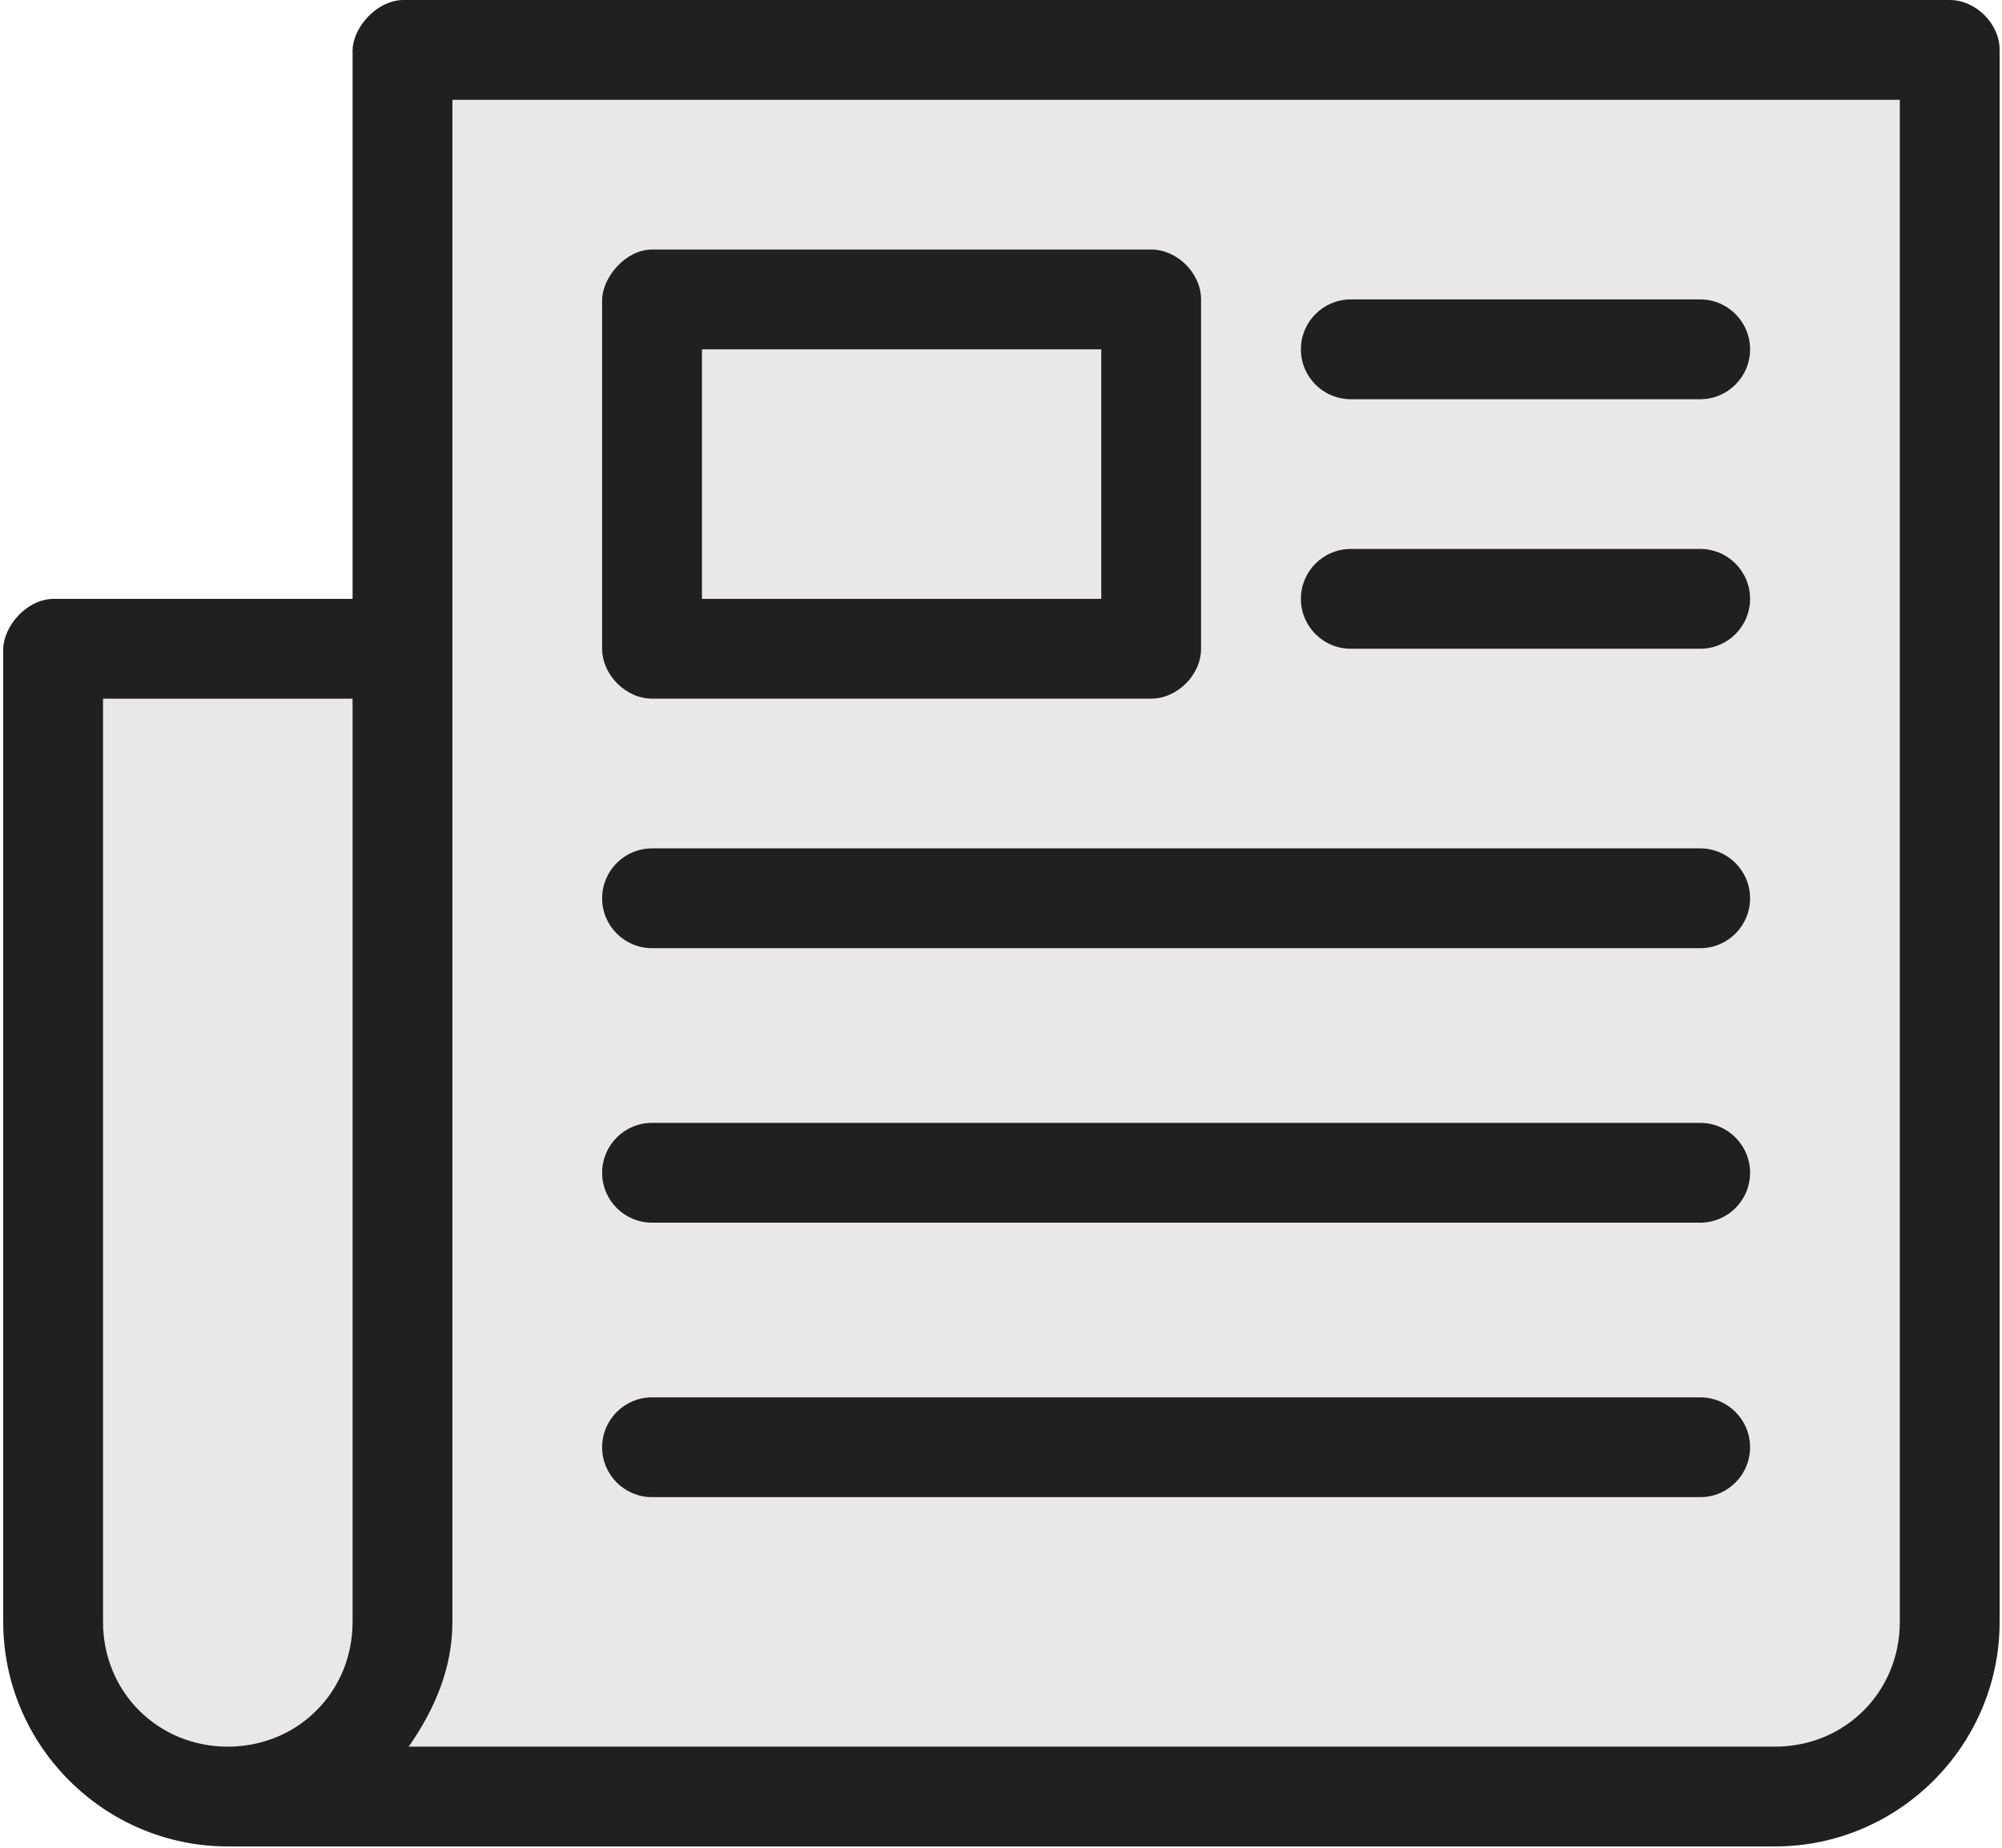 <svg width="599" height="553" viewBox="0 0 599 553" fill="none" xmlns="http://www.w3.org/2000/svg">
<rect x="122" width="447" height="524" fill="#E9E8E6"/>
<rect x="19" y="198" width="367" height="326" fill="#E9E8E6"/>
<path d="M120.426 0.001C112.556 0.257 105.676 8.21 105.494 14.933V179.2H15.895C7.817 179.393 1.146 187.408 0.963 194.132V485.332C0.963 522.301 31.192 552.529 68.16 552.529H531.094C568.063 552.529 598.291 522.3 598.291 485.332V14.932C598.291 7.114 591.176 0 583.359 0L120.426 0.001ZM135.358 29.865H568.424V485.332C568.424 506.275 552.034 522.665 531.091 522.665H122.291C129.843 511.801 135.359 499.499 135.359 485.332L135.358 29.865ZM195.092 74.668C187.186 74.689 180.343 82.876 180.16 89.6V194.131C180.16 201.948 187.275 209.063 195.092 209.063H344.426C352.243 209.063 359.358 201.948 359.358 194.131V89.6C359.358 81.782 352.243 74.668 344.426 74.668H195.092ZM404.159 89.6C395.909 89.6 389.227 96.287 389.227 104.532C389.227 112.782 395.914 119.464 404.159 119.464H508.69C516.94 119.464 523.622 112.777 523.622 104.532C523.622 96.282 516.934 89.6 508.69 89.6H404.159ZM210.026 104.532H329.495V179.199H210.026V104.532ZM404.159 164.267C395.909 164.267 389.227 170.954 389.227 179.199C389.227 187.449 395.914 194.131 404.159 194.131H508.69C516.94 194.131 523.622 187.443 523.622 179.199C523.622 170.949 516.934 164.267 508.69 164.267H404.159ZM30.826 209.069H105.492V485.336C105.492 506.279 89.102 522.669 68.159 522.669C47.216 522.669 30.826 506.279 30.826 485.336V209.069ZM195.092 253.872C186.842 253.872 180.16 260.559 180.16 268.804C180.16 277.054 186.848 283.736 195.092 283.736H508.692C516.942 283.736 523.624 277.049 523.624 268.804C523.624 260.554 516.937 253.872 508.692 253.872H195.092ZM195.092 336.008C186.842 336.008 180.16 342.695 180.16 350.94C180.16 359.19 186.848 365.872 195.092 365.872H508.692C516.942 365.872 523.624 359.185 523.624 350.94C523.624 342.69 516.937 336.008 508.692 336.008H195.092ZM195.092 418.144C186.842 418.144 180.16 424.831 180.16 433.076C180.16 441.326 186.848 448.008 195.092 448.008H508.692C516.942 448.008 523.624 441.321 523.624 433.076C523.624 424.826 516.937 418.144 508.692 418.144H195.092Z" fill="#202020"/>
</svg>
